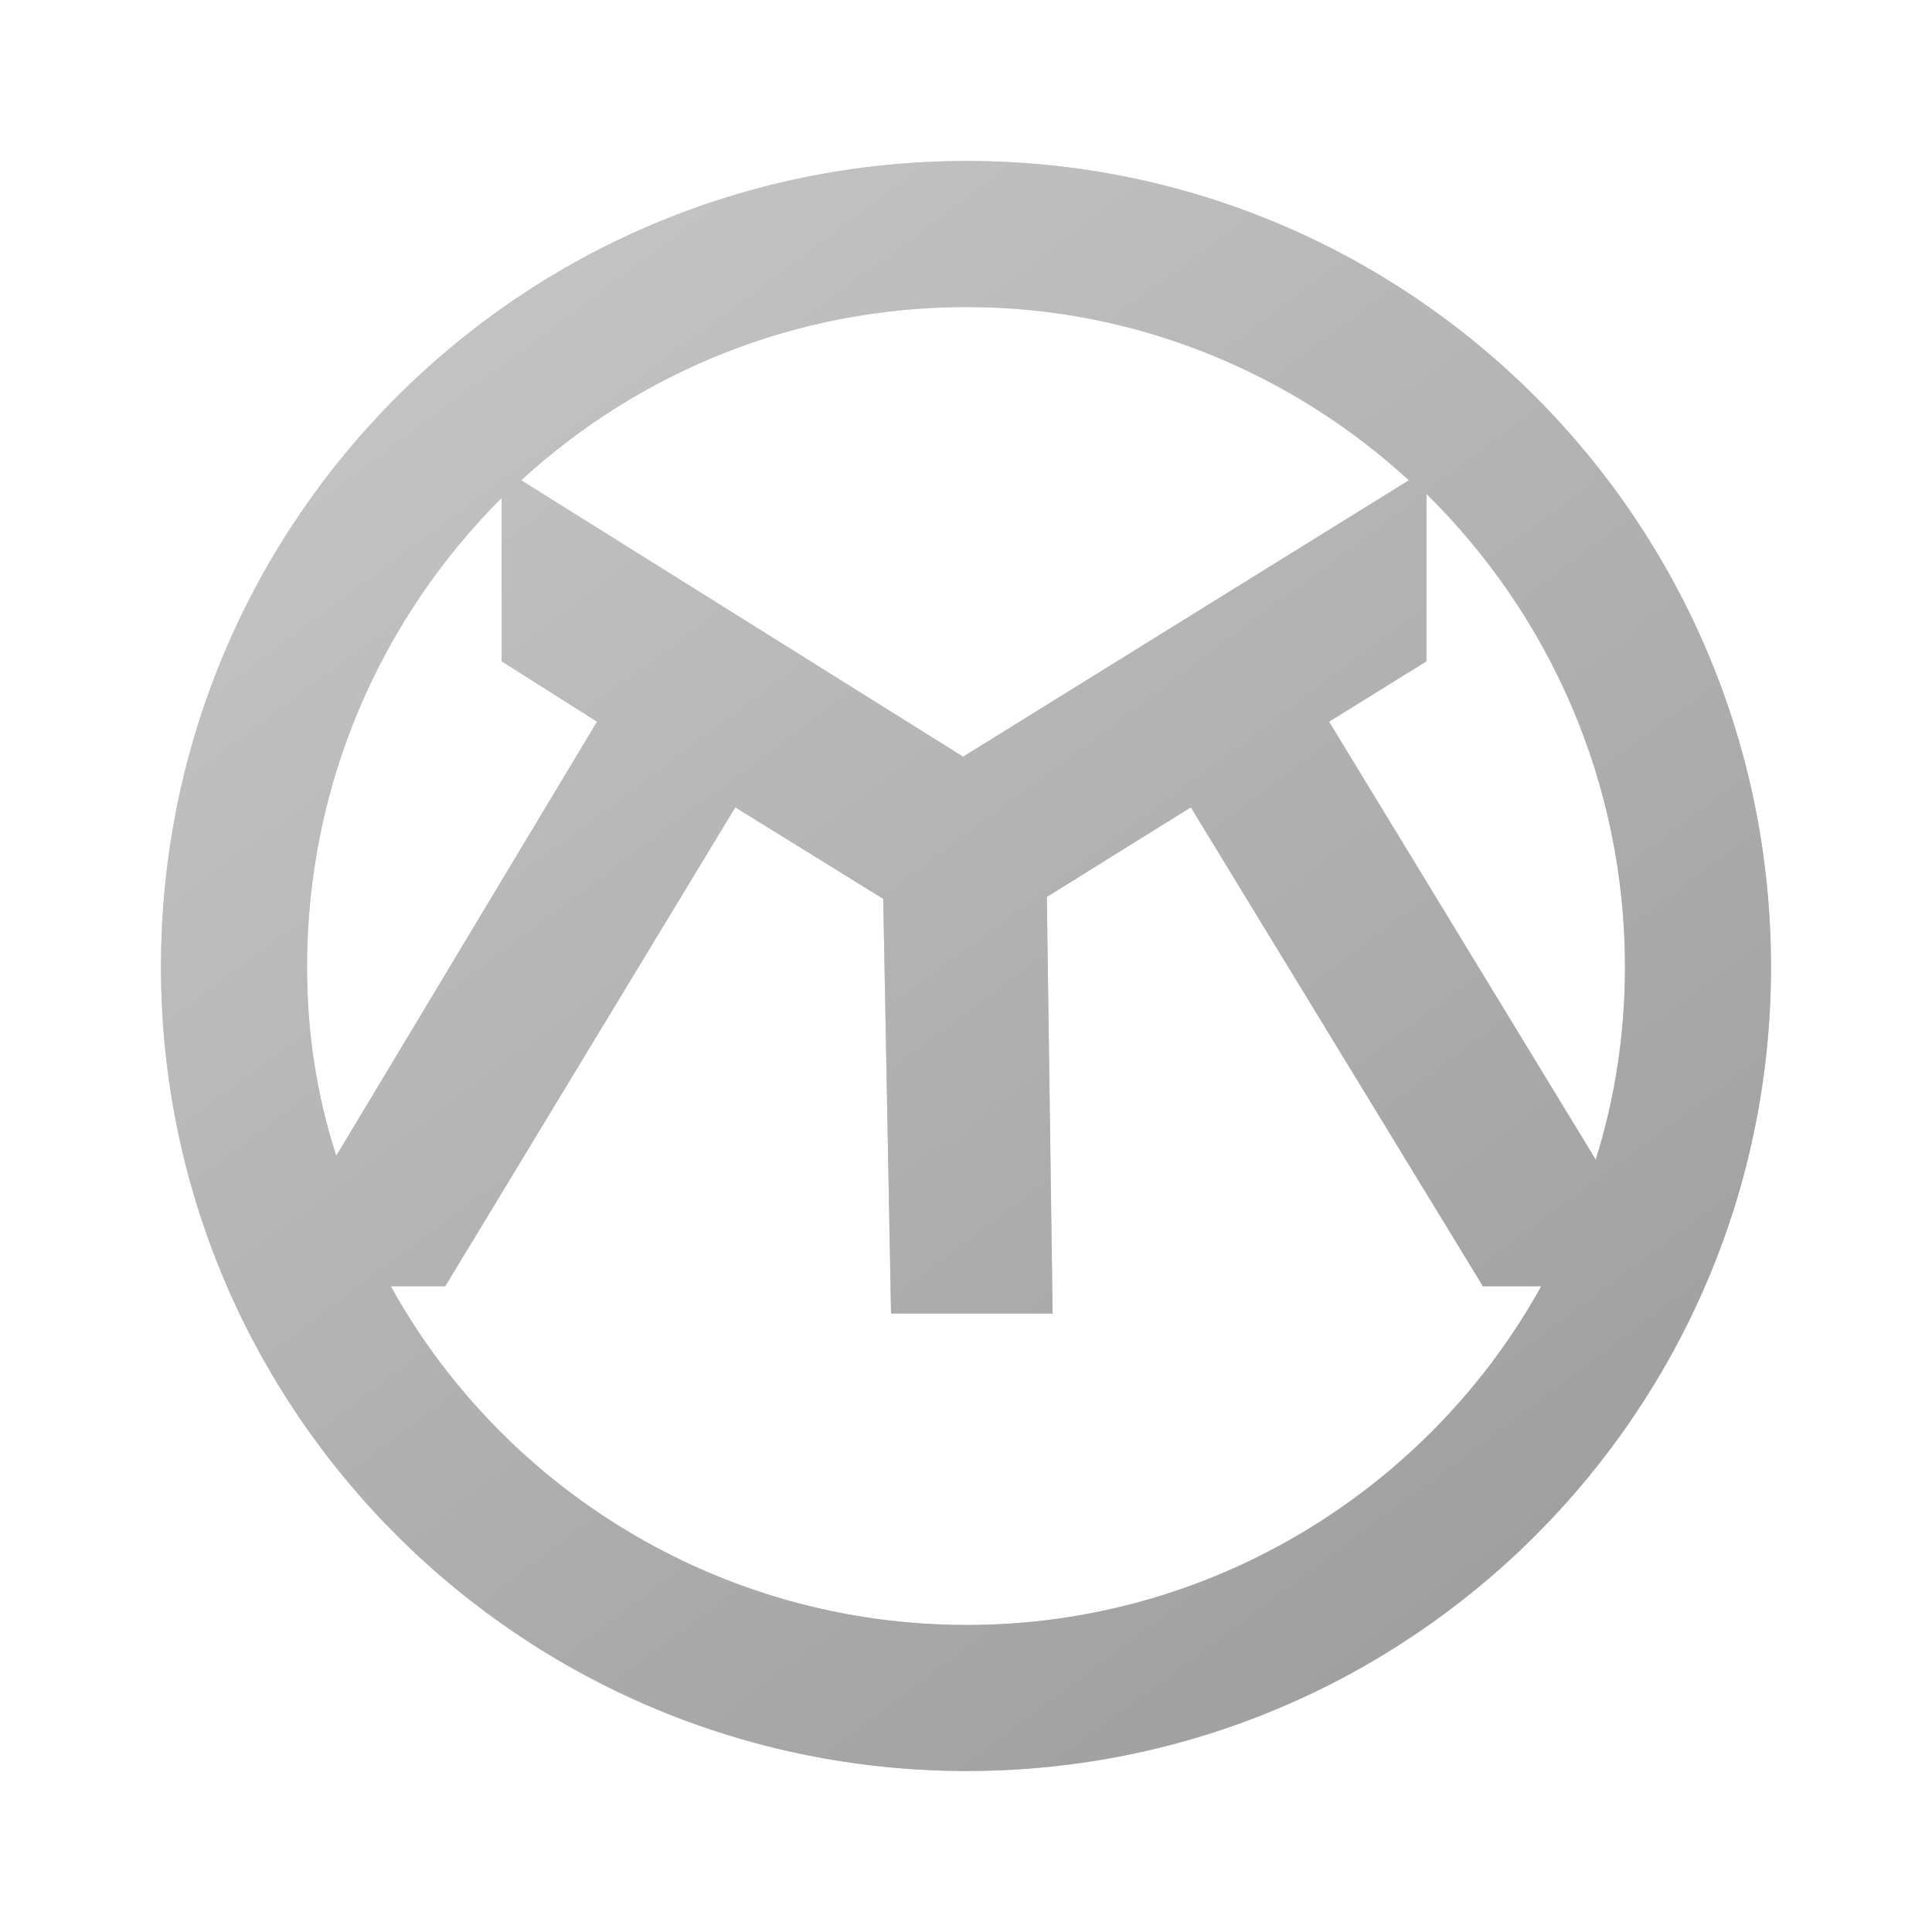 <svg width="24" height="24" viewBox="0 0 24 24" fill="none" xmlns="http://www.w3.org/2000/svg">
<path fill-rule="evenodd" clip-rule="evenodd" d="M12.012 22C17.526 22 22 17.526 22 12.012C22 6.474 17.526 2 12.012 2C6.474 2 2 6.474 2 12.012C2 17.526 6.474 22 12.012 22ZM12.012 3.814C14.116 3.814 16.051 4.636 17.502 5.966L11.964 9.4L6.474 5.966C7.925 4.636 9.86 3.814 12.012 3.814ZM17.72 6.135C19.243 7.635 20.186 9.715 20.186 12.012C20.186 12.834 20.065 13.632 19.823 14.406L16.51 8.965L17.72 8.215V6.135ZM19.146 15.978C17.768 18.469 15.083 20.186 12.012 20.186C8.917 20.186 6.232 18.469 4.854 15.978H5.531L9.134 10.029L10.972 11.166L11.069 16.317H13.076L13.004 11.142L14.793 10.029L18.421 15.978H19.146ZM4.177 14.358C3.935 13.608 3.814 12.834 3.814 12.012C3.814 9.739 4.733 7.683 6.232 6.184V8.215L7.417 8.965L4.177 14.358Z" fill="#D4CCD3"/>
<path fill-rule="evenodd" clip-rule="evenodd" d="M12.012 22C17.526 22 22 17.526 22 12.012C22 6.474 17.526 2 12.012 2C6.474 2 2 6.474 2 12.012C2 17.526 6.474 22 12.012 22ZM12.012 3.814C14.116 3.814 16.051 4.636 17.502 5.966L11.964 9.4L6.474 5.966C7.925 4.636 9.86 3.814 12.012 3.814ZM17.72 6.135C19.243 7.635 20.186 9.715 20.186 12.012C20.186 12.834 20.065 13.632 19.823 14.406L16.51 8.965L17.72 8.215V6.135ZM19.146 15.978C17.768 18.469 15.083 20.186 12.012 20.186C8.917 20.186 6.232 18.469 4.854 15.978H5.531L9.134 10.029L10.972 11.166L11.069 16.317H13.076L13.004 11.142L14.793 10.029L18.421 15.978H19.146ZM4.177 14.358C3.935 13.608 3.814 12.834 3.814 12.012C3.814 9.739 4.733 7.683 6.232 6.184V8.215L7.417 8.965L4.177 14.358Z" fill="url(#paint0_linear_927_79337)"/>
<defs>
<linearGradient id="paint0_linear_927_79337" x1="-5.7" y1="9.443" x2="9.186" y2="29.443" gradientUnits="userSpaceOnUse">
<stop stop-color="#C7C7C7"/>
<stop offset="1" stop-color="#9C9C9C"/>
</linearGradient>
</defs>
</svg>

